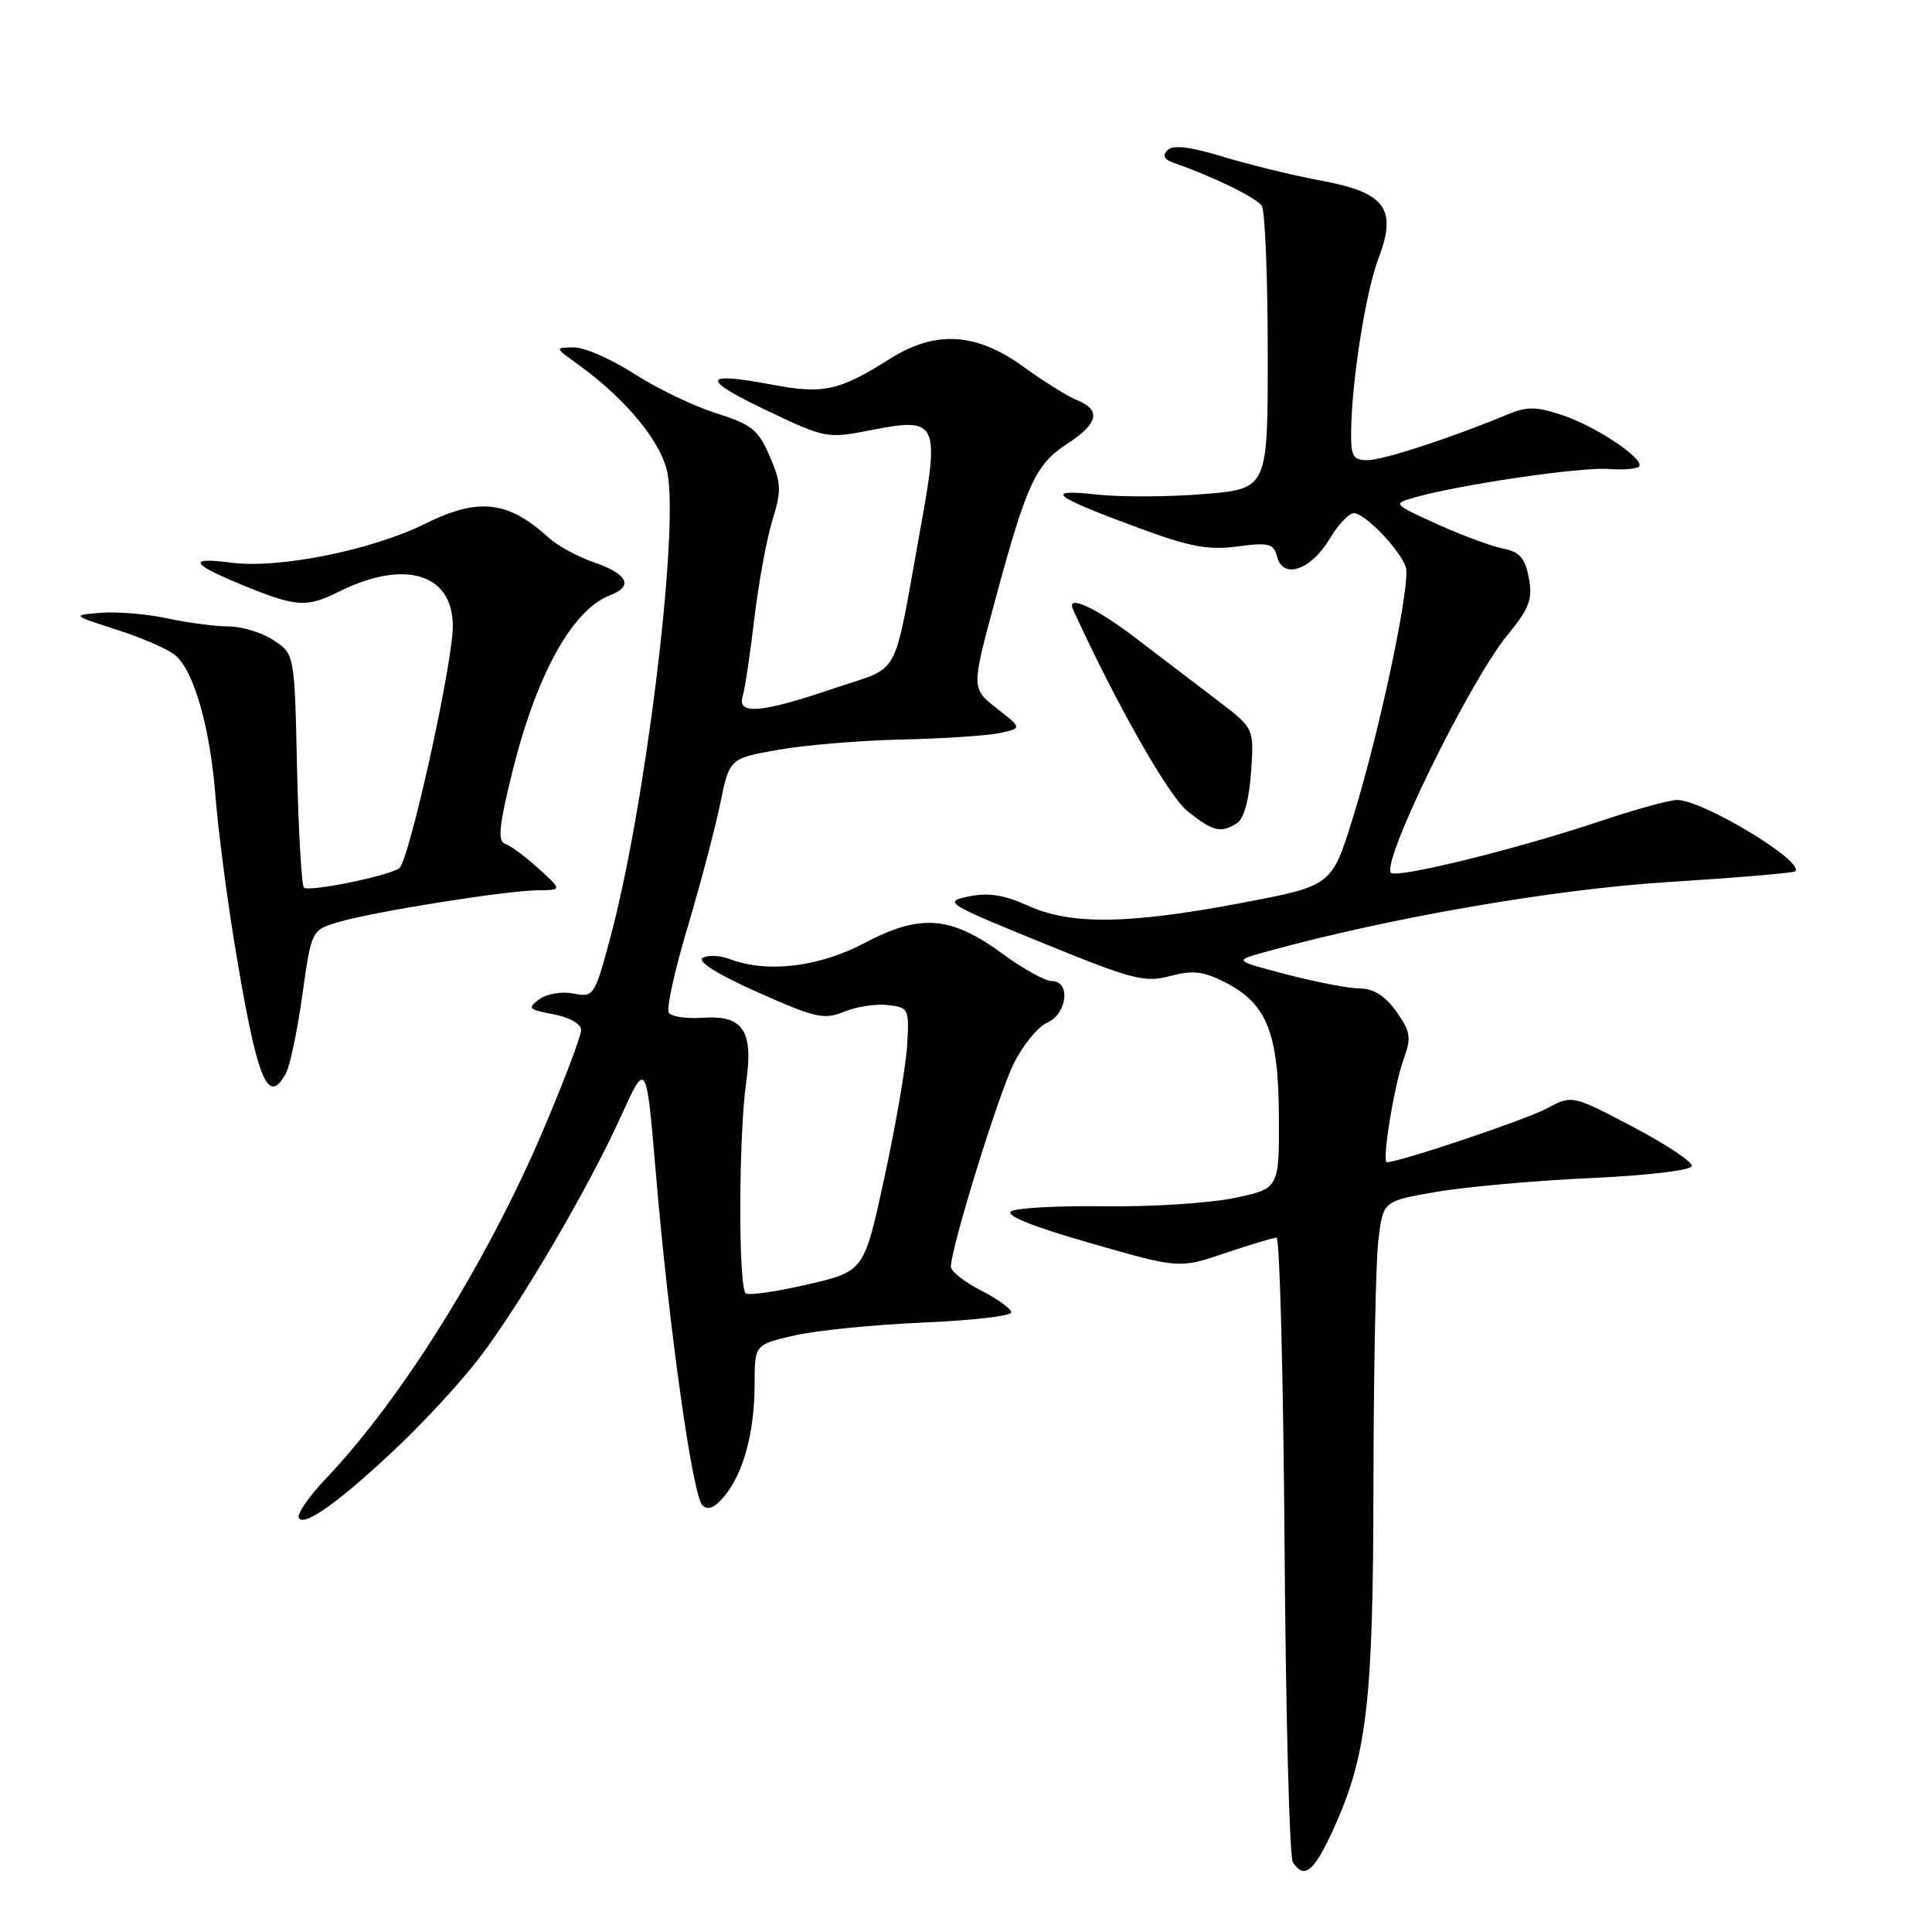 <?xml version="1.0" encoding="UTF-8" standalone="no"?>
<!DOCTYPE svg PUBLIC "-//W3C//DTD SVG 1.1//EN" "http://www.w3.org/Graphics/SVG/1.1/DTD/svg11.dtd" >
<svg xmlns="http://www.w3.org/2000/svg" xmlns:xlink="http://www.w3.org/1999/xlink" version="1.1" viewBox="0 0 256 256">
 <g >
 <path fill="currentColor"
d=" M 176.59 242.58 C 181.15 232.62 181.96 225.70 181.99 196.50 C 182.01 181.65 182.30 167.17 182.64 164.32 C 183.26 159.14 183.26 159.14 190.38 157.92 C 194.30 157.25 203.47 156.43 210.76 156.10 C 218.36 155.76 224.09 155.07 224.18 154.50 C 224.27 153.95 220.74 151.61 216.33 149.29 C 208.32 145.08 208.32 145.08 204.91 146.90 C 202.14 148.39 185.42 154.00 183.77 154.00 C 183.07 154.00 184.73 143.80 186.01 140.28 C 187.03 137.47 186.90 136.67 185.02 134.03 C 183.55 131.96 182.01 130.99 180.18 130.98 C 178.71 130.96 174.35 130.13 170.50 129.12 C 163.50 127.29 163.50 127.29 167.50 126.18 C 183.82 121.65 205.76 117.84 220.99 116.88 C 230.06 116.31 237.66 115.67 237.88 115.45 C 239.17 114.17 225.63 106.00 222.22 106.00 C 221.21 106.00 216.58 107.28 211.94 108.84 C 201.20 112.45 185.09 116.43 184.32 115.65 C 182.96 114.29 194.65 90.40 199.70 84.21 C 202.67 80.57 203.11 79.40 202.58 76.58 C 202.08 73.93 201.37 73.12 199.13 72.68 C 197.58 72.37 193.65 70.91 190.41 69.44 C 184.55 66.78 184.53 66.75 187.40 65.93 C 193.26 64.24 209.36 61.87 213.11 62.14 C 215.23 62.30 217.09 62.12 217.23 61.75 C 217.68 60.62 211.31 56.42 206.96 54.99 C 203.52 53.85 202.30 53.85 199.67 54.95 C 192.33 58.01 183.34 60.95 181.25 60.97 C 179.31 61.00 179.00 60.49 179.03 57.25 C 179.09 50.57 180.96 38.68 182.65 34.25 C 185.16 27.67 183.59 25.52 175.13 23.95 C 171.48 23.28 165.63 21.85 162.13 20.79 C 157.70 19.44 155.44 19.16 154.71 19.89 C 153.98 20.62 154.25 21.14 155.58 21.60 C 160.85 23.44 166.51 26.21 167.20 27.29 C 167.62 27.95 167.98 36.66 167.98 46.63 C 168.00 64.76 168.00 64.76 159.59 65.46 C 154.96 65.85 148.55 65.88 145.34 65.53 C 138.18 64.75 139.42 65.73 150.99 70.00 C 157.66 72.46 160.14 72.92 163.97 72.41 C 168.18 71.85 168.77 72.01 169.24 73.83 C 170.03 76.82 173.78 75.49 176.22 71.35 C 177.31 69.51 178.74 68.00 179.41 68.00 C 180.84 68.00 185.46 72.79 186.27 75.12 C 186.99 77.19 182.85 96.83 179.24 108.44 C 176.46 117.38 176.46 117.38 164.48 119.65 C 149.47 122.49 141.88 122.58 136.20 120.00 C 133.05 118.58 130.95 118.25 128.37 118.78 C 124.97 119.49 125.30 119.70 138.09 124.92 C 150.07 129.81 151.68 130.23 155.05 129.33 C 158.07 128.53 159.45 128.69 162.37 130.18 C 167.88 133.01 169.41 136.86 169.46 148.00 C 169.50 157.50 169.50 157.50 163.50 158.75 C 160.20 159.43 152.51 159.92 146.42 159.84 C 140.32 159.75 134.73 160.05 133.99 160.50 C 133.13 161.04 136.80 162.52 144.45 164.71 C 156.25 168.10 156.25 168.10 162.32 166.05 C 165.66 164.92 168.73 164.00 169.15 164.00 C 169.57 164.00 170.05 182.34 170.21 204.75 C 170.37 227.16 170.86 246.06 171.31 246.75 C 172.80 249.06 174.09 248.03 176.59 242.58 Z  M 52.87 191.54 C 56.37 188.22 61.14 183.03 63.46 180.00 C 68.86 172.97 77.91 157.54 82.26 147.96 C 85.64 140.50 85.64 140.50 86.91 155.50 C 88.62 175.76 91.76 198.17 93.07 199.45 C 93.82 200.19 94.71 199.80 96.05 198.17 C 98.55 195.10 99.99 189.71 99.99 183.33 C 100.00 178.17 100.00 178.17 105.25 176.96 C 108.14 176.29 115.79 175.53 122.25 175.25 C 128.71 174.98 134.00 174.37 134.00 173.90 C 134.00 173.43 132.20 172.12 130.00 171.00 C 127.80 169.88 126.00 168.46 126.00 167.84 C 126.00 165.37 132.23 145.21 134.29 141.00 C 135.51 138.53 137.51 136.06 138.75 135.51 C 141.41 134.35 141.91 130.00 139.38 130.00 C 138.50 130.00 135.56 128.38 132.87 126.40 C 126.01 121.37 121.99 121.04 114.65 124.91 C 108.54 128.14 101.68 128.97 96.73 127.09 C 95.41 126.59 93.78 126.52 93.11 126.93 C 92.35 127.40 95.11 129.13 100.40 131.48 C 108.05 134.89 109.21 135.15 111.85 134.06 C 113.46 133.39 116.07 132.99 117.64 133.17 C 120.41 133.49 120.49 133.66 120.20 138.50 C 120.04 141.25 118.69 149.11 117.20 155.98 C 114.50 168.45 114.50 168.45 107.08 170.18 C 102.99 171.13 99.28 171.67 98.83 171.39 C 97.82 170.77 97.86 150.50 98.88 143.35 C 99.85 136.55 98.43 134.47 93.09 134.86 C 90.95 135.01 88.94 134.71 88.61 134.18 C 88.28 133.65 89.41 128.55 91.11 122.86 C 92.81 117.16 94.75 109.80 95.43 106.50 C 96.66 100.50 96.66 100.50 103.08 99.36 C 106.61 98.73 114.00 98.11 119.50 97.99 C 125.00 97.87 130.84 97.48 132.47 97.13 C 135.44 96.49 135.44 96.49 132.08 93.86 C 128.71 91.22 128.71 91.22 131.84 79.61 C 136.02 64.12 137.21 61.53 141.41 58.81 C 145.52 56.14 145.94 54.33 142.75 53.04 C 141.51 52.55 138.28 50.53 135.57 48.57 C 129.35 44.06 123.95 43.74 117.93 47.54 C 111.17 51.81 109.14 52.25 102.31 50.97 C 93.00 49.21 92.79 50.20 101.58 54.38 C 109.37 58.09 109.60 58.13 115.39 57.00 C 124.24 55.26 124.54 55.85 121.96 70.05 C 118.22 90.61 119.57 88.12 110.48 91.22 C 100.89 94.49 97.63 94.77 98.41 92.25 C 98.70 91.29 99.40 86.67 99.95 82.00 C 100.50 77.33 101.57 71.47 102.33 69.00 C 103.57 64.99 103.54 64.06 102.00 60.48 C 100.49 56.95 99.61 56.24 94.89 54.75 C 91.92 53.82 87.04 51.46 84.03 49.53 C 81.03 47.59 77.43 46.01 76.03 46.03 C 73.50 46.06 73.50 46.06 76.50 48.22 C 83.02 52.90 87.78 58.73 88.48 62.87 C 89.90 71.32 85.44 107.29 80.84 124.35 C 78.78 132.01 78.66 132.18 75.99 131.65 C 74.45 131.34 72.46 131.67 71.46 132.41 C 69.84 133.59 70.02 133.78 73.33 134.40 C 75.49 134.81 77.00 135.67 77.00 136.49 C 77.00 137.27 74.78 143.14 72.06 149.55 C 64.66 167.01 53.23 185.37 43.17 195.94 C 40.90 198.32 39.30 200.67 39.60 201.15 C 40.33 202.35 45.19 198.83 52.87 191.54 Z  M 37.90 142.18 C 38.44 141.19 39.41 136.51 40.07 131.80 C 41.27 123.24 41.27 123.24 44.89 122.17 C 49.56 120.79 67.02 118.01 71.24 117.97 C 74.50 117.94 74.50 117.94 71.37 115.10 C 69.65 113.53 67.66 112.05 66.95 111.82 C 65.93 111.48 66.11 109.54 67.79 102.67 C 71.00 89.54 75.78 80.81 80.83 78.88 C 84.00 77.67 83.19 76.05 78.62 74.48 C 76.52 73.76 73.84 72.29 72.66 71.21 C 67.29 66.33 63.39 65.90 56.33 69.40 C 49.27 72.90 36.95 75.38 30.67 74.56 C 24.59 73.76 25.27 74.76 32.88 77.83 C 39.32 80.42 40.71 80.49 44.91 78.40 C 53.61 74.06 60.00 75.99 60.00 82.96 C 60.00 87.97 54.17 114.28 52.88 115.07 C 51.13 116.16 40.88 118.21 40.27 117.61 C 39.96 117.29 39.55 110.20 39.36 101.85 C 39.03 86.66 39.03 86.66 36.26 84.84 C 34.74 83.83 32.06 83.01 30.30 83.01 C 28.54 83.00 24.86 82.52 22.13 81.93 C 19.40 81.35 15.44 81.02 13.33 81.20 C 9.50 81.52 9.50 81.52 15.50 83.45 C 18.80 84.51 22.27 86.02 23.21 86.81 C 25.70 88.89 27.84 96.37 28.55 105.50 C 28.90 109.90 30.03 118.67 31.07 125.00 C 34.04 143.11 35.48 146.72 37.90 142.18 Z  M 163.93 109.06 C 164.81 108.51 165.52 105.92 165.77 102.33 C 166.18 96.50 166.18 96.50 161.34 92.82 C 158.68 90.80 153.81 87.08 150.52 84.57 C 145.18 80.49 141.23 78.68 142.18 80.75 C 147.90 93.28 154.87 105.54 157.39 107.52 C 160.78 110.20 161.77 110.43 163.93 109.06 Z "/>
</g>
</svg>